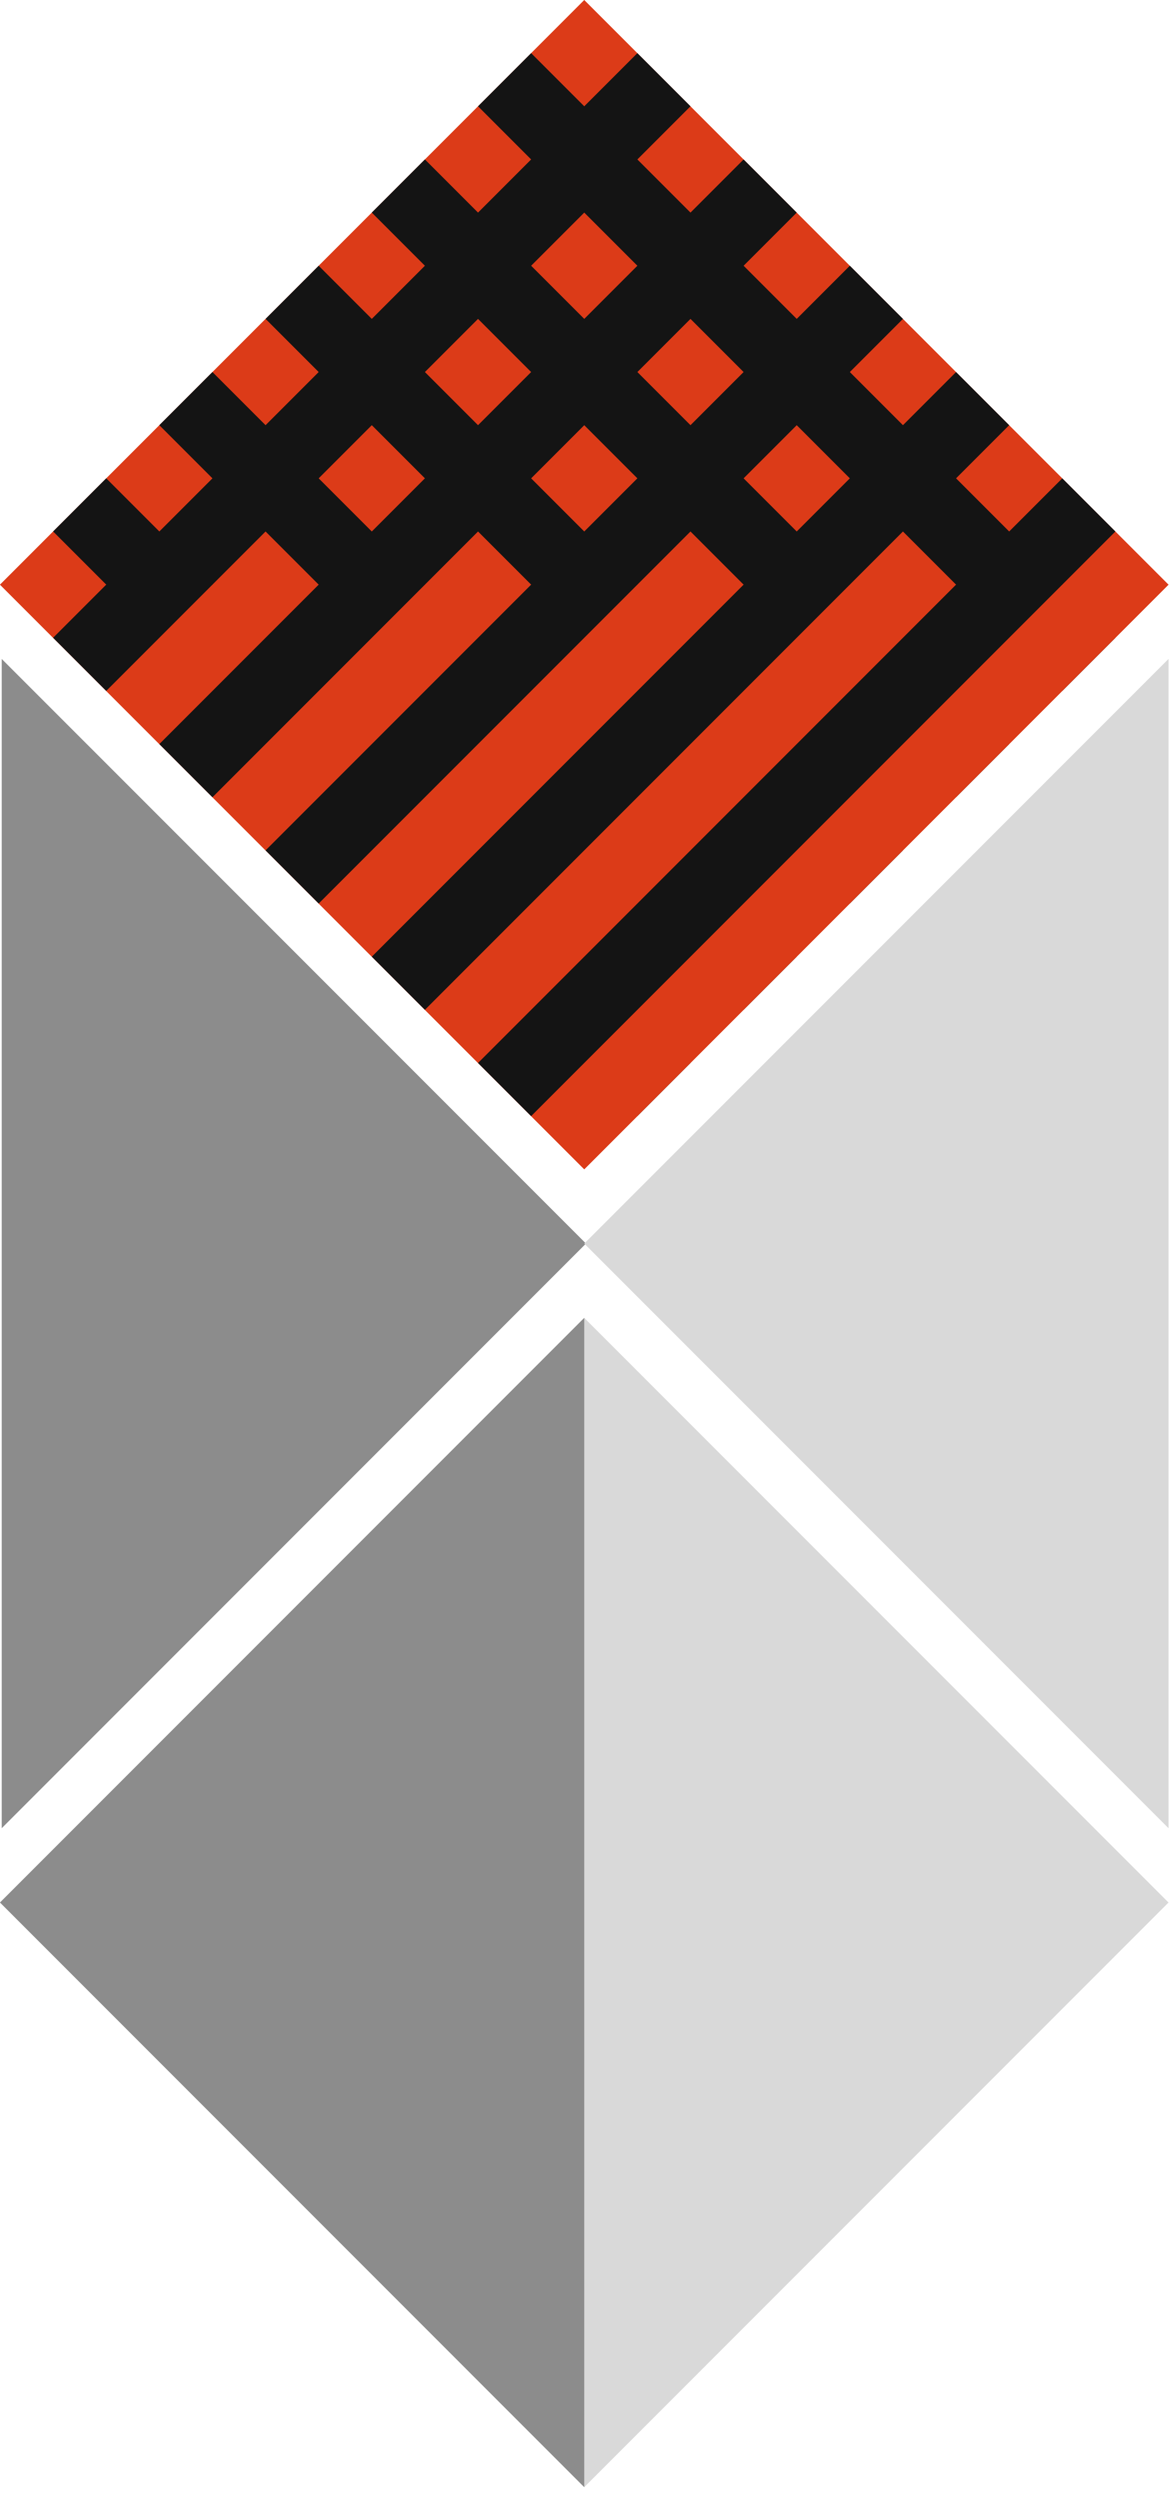 <svg width="51" height="109" viewBox="0 0 51 109" fill="none" xmlns="http://www.w3.org/2000/svg">
<rect x="25.489" width="36.048" height="36.048" transform="rotate(45 25.489 0)" fill="#DC3B18"/>
<rect x="48.662" y="27.807" width="3.277" height="36.048" transform="rotate(135 48.662 27.807)" fill="#141414"/>
<rect x="44.027" y="32.441" width="3.277" height="36.048" transform="rotate(135 44.027 32.441)" fill="#141414"/>
<rect x="39.393" y="37.076" width="3.277" height="36.048" transform="rotate(135 39.393 37.076)" fill="#141414"/>
<rect x="34.758" y="41.71" width="3.277" height="36.048" transform="rotate(135 34.758 41.71)" fill="#141414"/>
<rect x="30.124" y="46.344" width="3.277" height="36.048" transform="rotate(135 30.124 46.344)" fill="#141414"/>
<path d="M50.979 25.489L25.489 50.979L-1.93e-05 25.489H50.979Z" fill="#DC3B18"/>
<rect x="27.807" y="2.317" width="3.277" height="36.048" transform="rotate(45 27.807 2.317)" fill="#141414"/>
<rect x="32.441" y="6.952" width="3.277" height="36.048" transform="rotate(45 32.441 6.952)" fill="#141414"/>
<rect x="37.076" y="11.586" width="3.277" height="36.048" transform="rotate(45 37.076 11.586)" fill="#141414"/>
<rect x="41.71" y="16.221" width="3.277" height="36.048" transform="rotate(45 41.71 16.221)" fill="#141414"/>
<rect x="46.344" y="20.855" width="3.277" height="36.048" transform="rotate(45 46.344 20.855)" fill="#141414"/>
<path d="M0.075 28.729L25.565 54.218L0.075 79.708V28.729Z" fill="#8C8C8C"/>
<path d="M50.979 28.729L25.489 54.218L50.979 79.708V28.729Z" fill="#D9D9D9"/>
<rect x="25.489" y="57.458" width="36.048" height="36.048" transform="rotate(45 25.489 57.458)" fill="#D9D9D9"/>
<path d="M25.489 57.458V108.437L-2.0351e-05 82.947L25.489 57.458Z" fill="#8C8C8C"/>
</svg>
